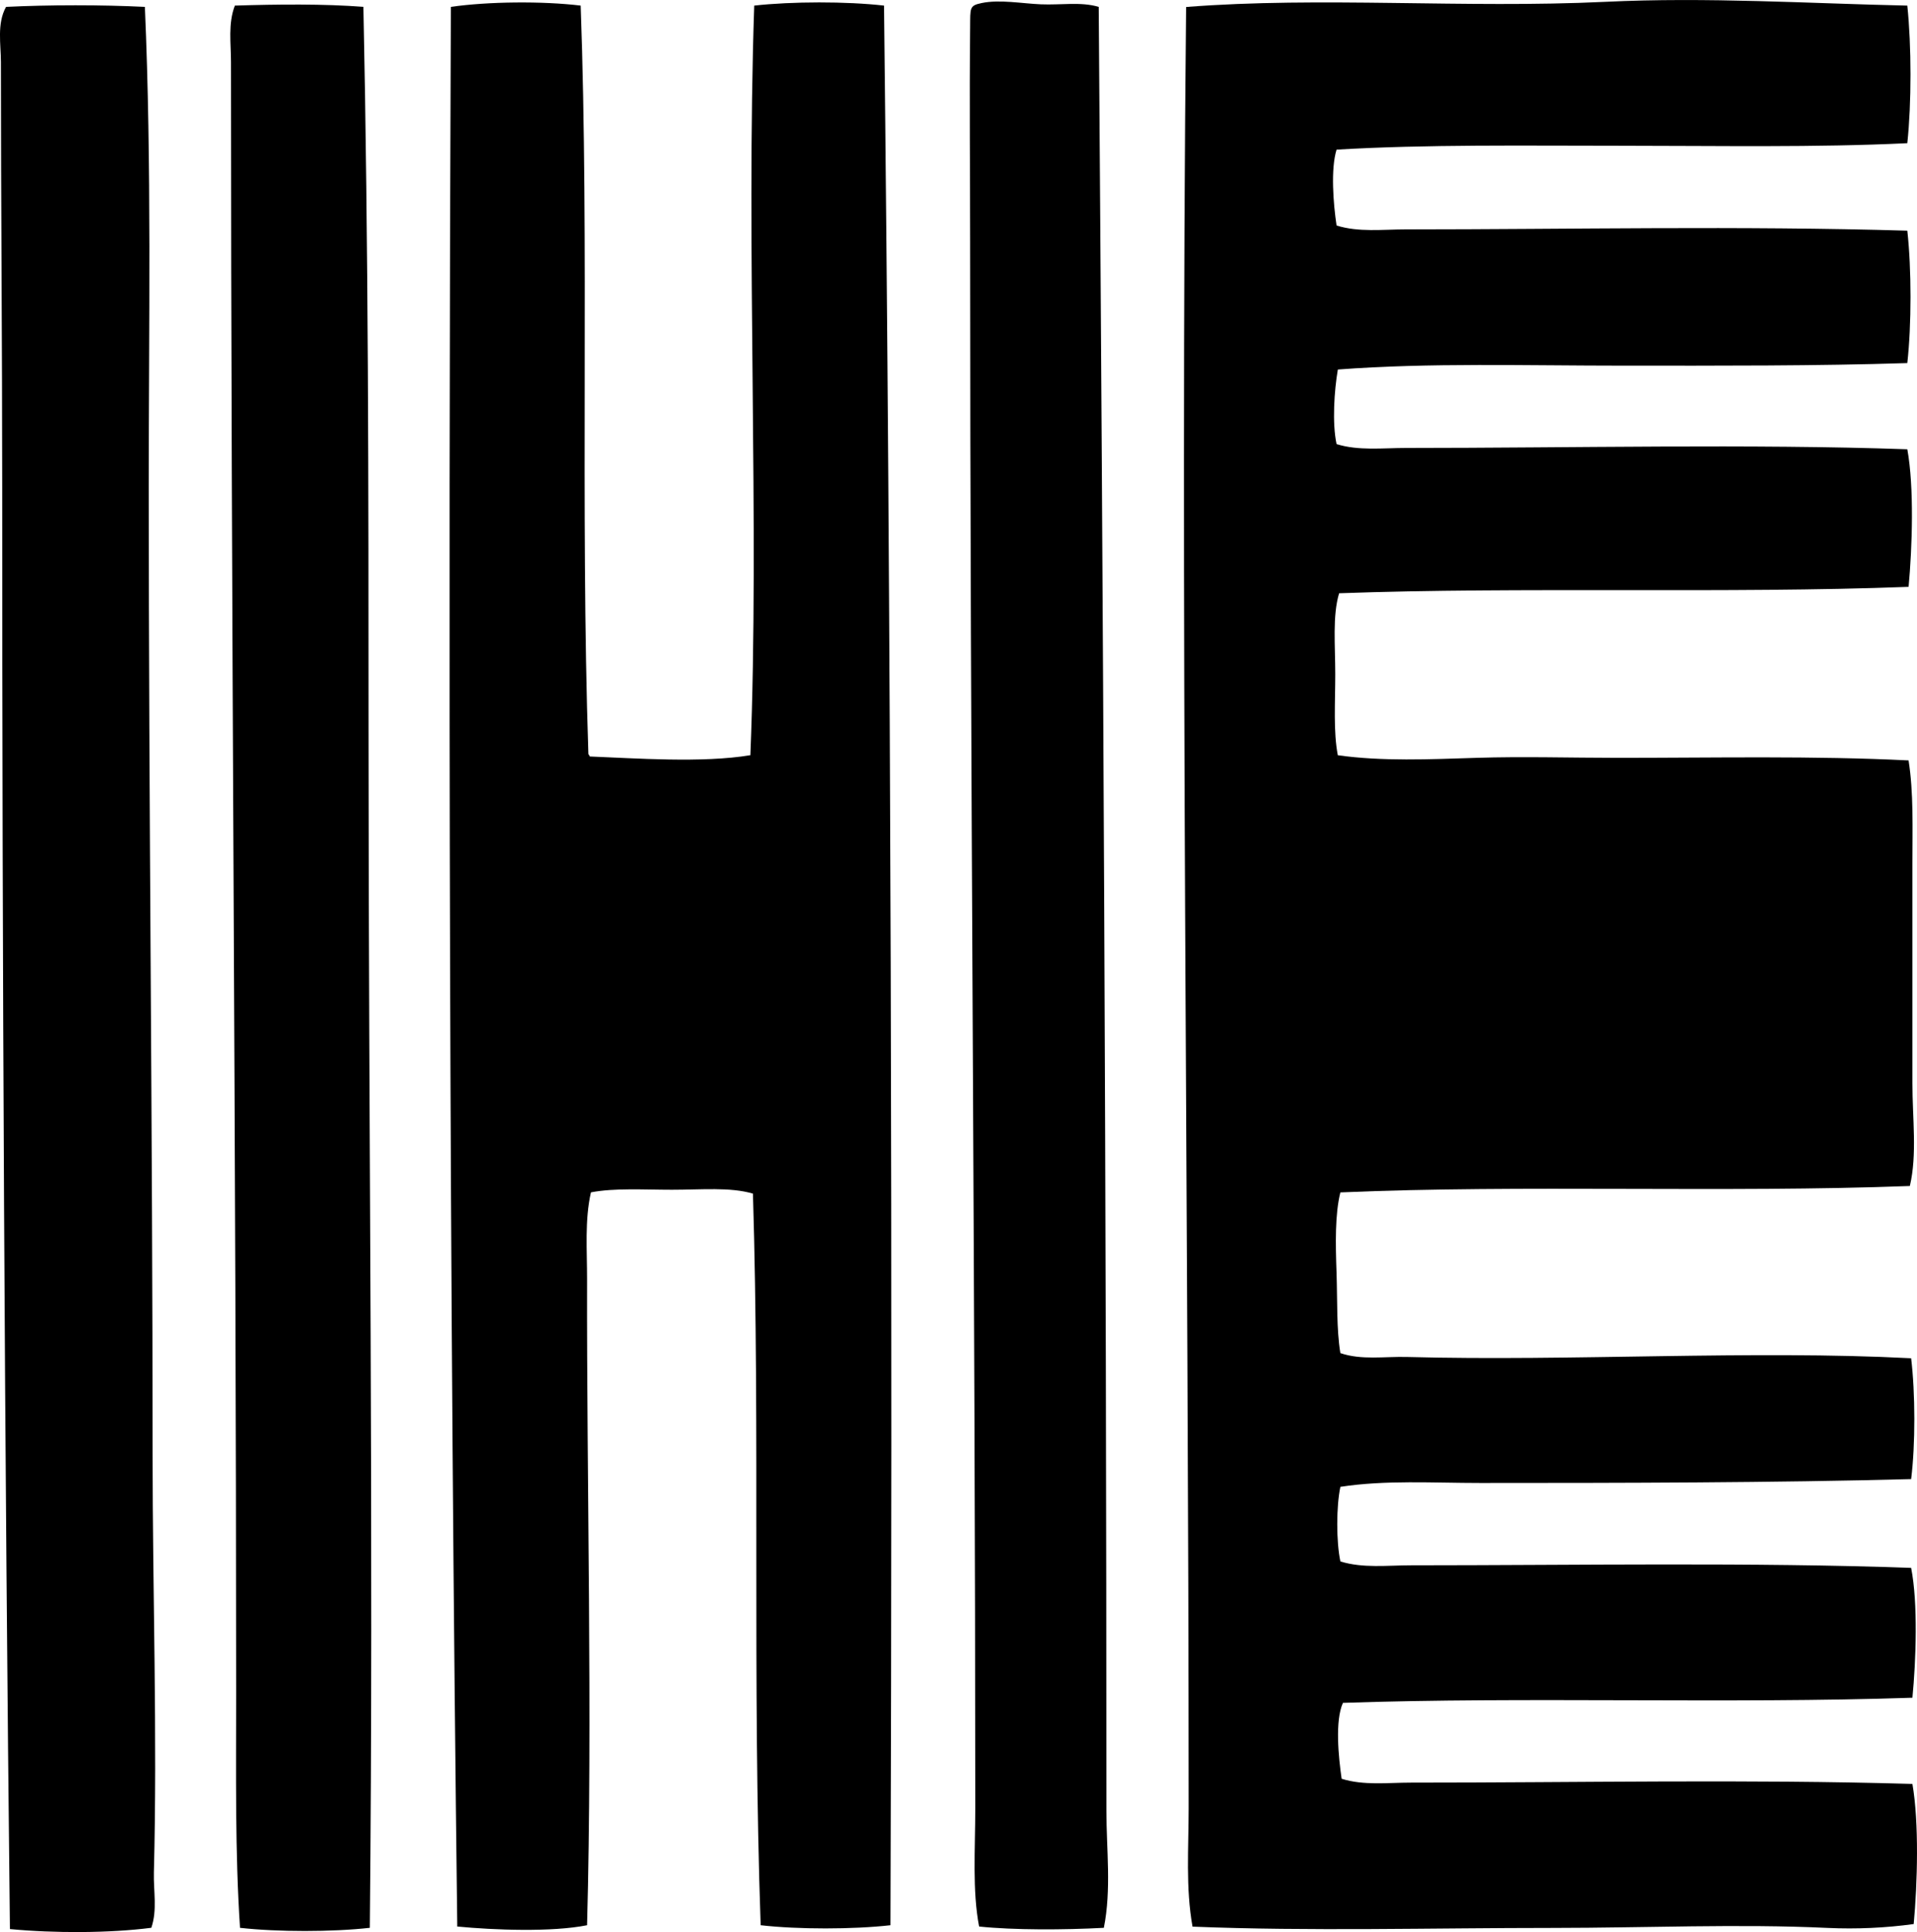 <?xml version="1.0" encoding="iso-8859-1"?>
<!-- Generator: Adobe Illustrator 19.2.0, SVG Export Plug-In . SVG Version: 6.00 Build 0)  -->
<svg version="1.1" xmlns="http://www.w3.org/2000/svg" xmlns:xlink="http://www.w3.org/1999/xlink" x="0px" y="0px"
	 viewBox="0 0 68.788 69.314" style="enable-background:new 0 0 68.788 69.314;" xml:space="preserve">
<g id="Head-Ellerman">
	<path style="fill-rule:evenodd;clip-rule:evenodd;" d="M68.44,0.201c0.151,1.438,0.154,3.497,0,4.936
		c-3.282,0.158-6.797,0.093-10.286,0.092c-3.482,0-6.969-0.052-10.194,0.139c-0.215,0.691-0.118,1.942,0,2.722
		c0.79,0.248,1.652,0.139,2.491,0.139c5.923-0.001,11.978-0.131,17.989,0.046c0.153,1.374,0.153,3.377,0,4.751
		c-3.258,0.104-6.739,0.093-10.194,0.092c-3.467,0-6.978-0.109-10.24,0.139c-0.13,0.749-0.208,1.929-0.046,2.676
		c0.789,0.244,1.648,0.138,2.491,0.138c5.894-0.001,12.412-0.149,17.989,0.047c0.248,1.353,0.178,3.508,0.046,4.936
		c-6.55,0.247-13.917-0.006-20.435,0.23c-0.242,0.809-0.138,1.865-0.138,2.905c0,1.009-0.072,2.068,0.092,2.906
		c1.599,0.224,3.282,0.146,4.981,0.093c1.654-0.053,3.371-0.001,5.074,0c3.467,0,7.029-0.077,10.425,0.092
		c0.184,1.165,0.138,2.441,0.138,3.736c0,2.592,0,5.304,0,7.842c0,1.278,0.175,2.555-0.092,3.69
		c-6.638,0.25-13.94-0.051-20.435,0.23c-0.196,0.791-0.173,1.838-0.138,2.859c0.035,1.003-0.004,2.045,0.138,2.906
		c0.757,0.259,1.583,0.117,2.399,0.139c5.904,0.158,12.347-0.251,18.082,0.046c0.15,1.238,0.156,3.1,0,4.336
		c-4.989,0.131-10.333,0.139-15.452,0.139c-1.712,0-3.415-0.111-5.028,0.138c-0.15,0.7-0.15,1.977,0,2.676
		c0.804,0.251,1.692,0.139,2.537,0.139c5.949-0.001,12.284-0.112,17.943,0.092c0.25,1.264,0.175,3.321,0.046,4.659
		c-6.563,0.222-13.902-0.041-20.435,0.185c-0.289,0.641-0.16,1.936-0.046,2.722c0.789,0.248,1.656,0.138,2.491,0.138
		c5.995,0.001,12.085-0.126,17.99,0.047c0.241,1.395,0.182,3.562,0.046,5.027c-0.985,0.137-2.057,0.188-3.09,0.139
		c-3.174-0.151-6.535-0.001-9.825,0c-4.38,0-8.771,0.124-12.961-0.046c-0.251-1.397-0.139-2.838-0.139-4.244
		c0-21.231-0.308-43.094-0.092-64.624c4.835-0.38,9.976,0.056,15.038-0.185C61.257-0.112,64.939,0.126,68.44,0.201z"/>
	<path style="fill-rule:evenodd;clip-rule:evenodd;" d="M20.837,0.201c0.311,8.56-0.017,17.988,0.277,26.846
		c0.009,0.037,0.046,0.046,0.046,0.092c1.625,0.063,4.038,0.241,5.766-0.046c0.331-8.287-0.16-18.104,0.138-26.892
		c1.346-0.151,3.314-0.154,4.659,0c0.256,22.701,0.306,45.918,0.231,68.867c-1.343,0.152-3.316,0.154-4.659,0
		c-0.304-8.744-0.017-17.733-0.277-26.246c-0.809-0.242-1.865-0.138-2.906-0.139c-1.007,0-2.066-0.069-2.906,0.093
		c-0.228,1.005-0.136,2.07-0.139,3.137c-0.016,7.178,0.2,15.732,0,23.155c-1.26,0.252-3.324,0.175-4.659,0.047
		c-0.284-23.061-0.327-46.089-0.23-68.868C17.498,0.055,19.464,0.034,20.837,0.201z"/>
	<path style="fill-rule:evenodd;clip-rule:evenodd;" d="M39.426,0.247c0.16,21.726,0.276,43.177,0.276,64.716
		c0,1.388,0.184,2.816-0.092,4.198c-1.43,0.077-3.228,0.084-4.475-0.046c-0.248-1.283-0.138-2.775-0.138-4.244
		c0-18.631-0.185-37.5-0.185-56.228c0-2.294-0.028-5.022,0-7.657c0.007-0.716-0.029-0.784,0.415-0.877
		c0.644-0.134,1.442,0.017,2.122,0.046C38.078,0.186,38.78,0.056,39.426,0.247z"/>
	<path style="fill-rule:evenodd;clip-rule:evenodd;" d="M13.041,0.247c0.178,8.575,0.184,17.268,0.184,26.016
		c0,14.521,0.185,28.674,0.046,42.898c-1.347,0.151-3.312,0.152-4.659,0c-0.18-2.7-0.139-5.54-0.139-8.396
		c0-19.336-0.185-38.952-0.185-58.535c0-0.676-0.11-1.384,0.139-2.029C9.916,0.153,11.659,0.135,13.041,0.247z"/>
	<path style="fill-rule:evenodd;clip-rule:evenodd;" d="M5.199,0.247c0.246,5.674,0.139,11.427,0.139,17.205
		c0,11.488,0.138,23.143,0.138,34.733c0,4.935,0.173,10.062,0.046,14.992c-0.017,0.663,0.128,1.345-0.092,1.983
		c-1.494,0.193-3.475,0.198-5.074,0.046C0.164,51.931,0.079,34.518,0.079,17.452c0-5.062-0.046-10.084-0.046-15.222
		c0-0.637-0.15-1.384,0.184-1.983C1.773,0.171,3.644,0.17,5.199,0.247z"/>
</g>
<g id="Layer_1">
</g>
</svg>
